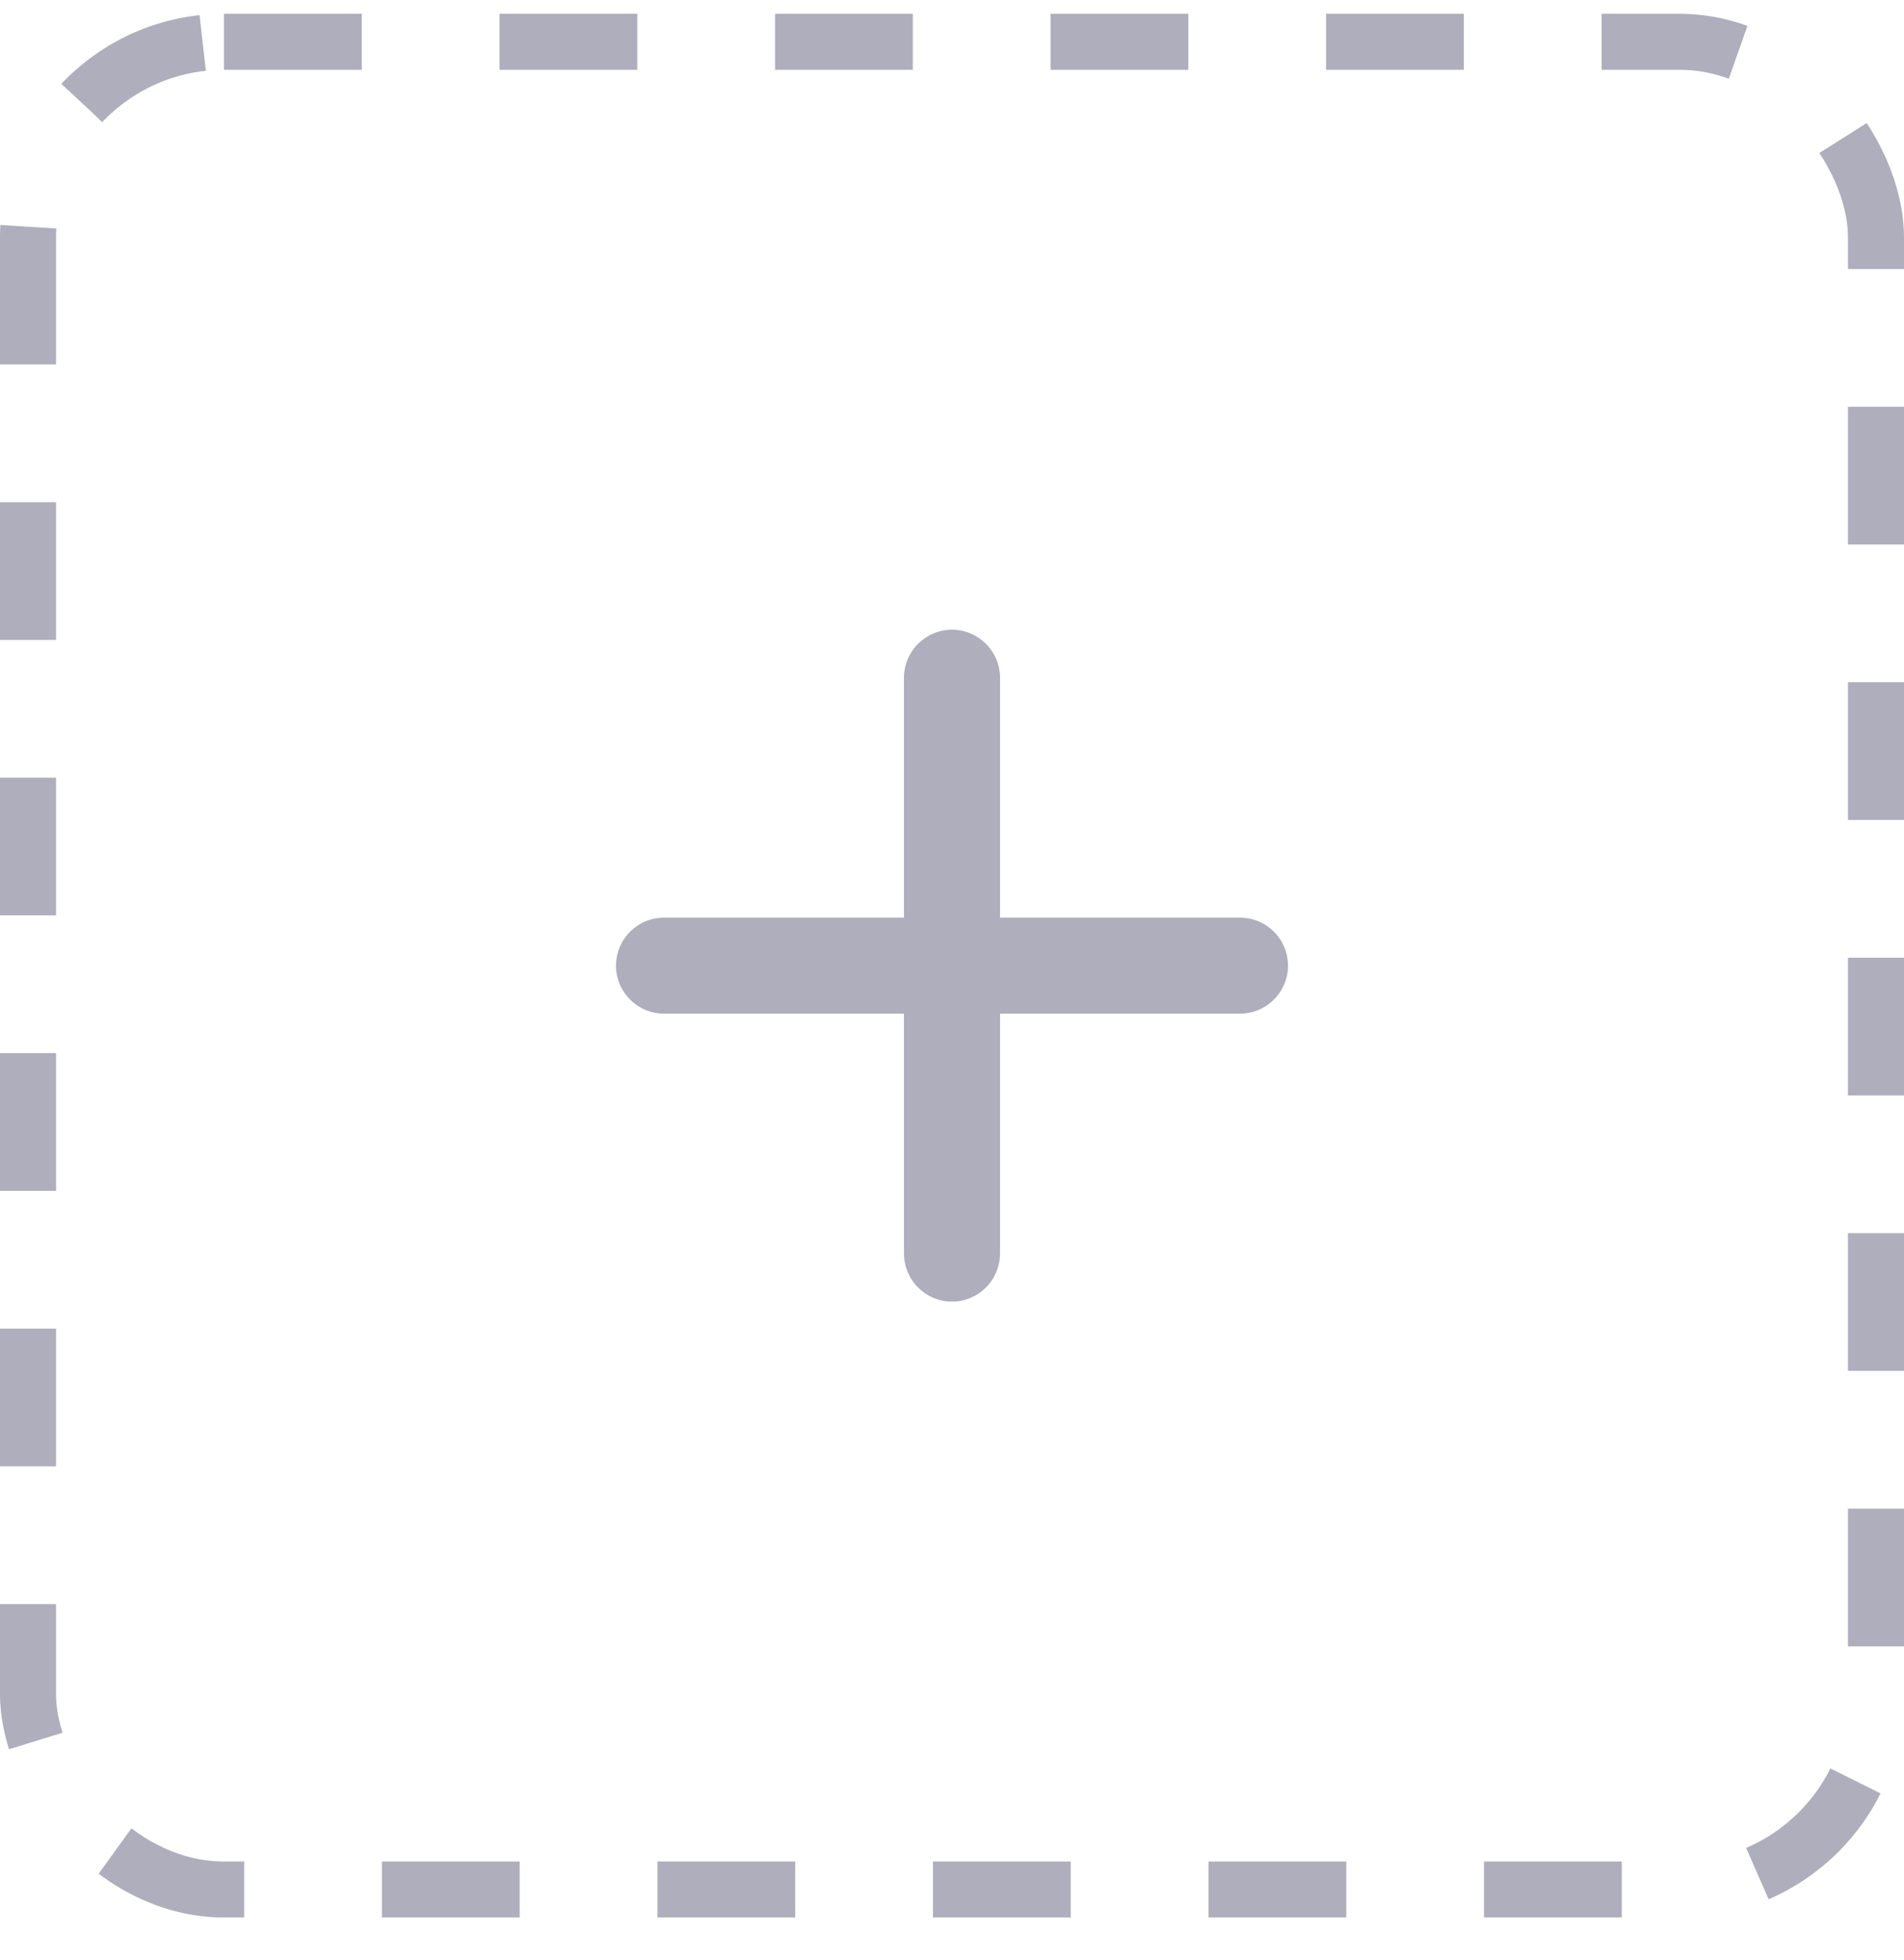<svg width="34" height="35" viewBox="0 0 34 35" fill="none" xmlns="http://www.w3.org/2000/svg">
<rect x="0.5" y="0.747" width="33" height="33" rx="3.5" stroke="#AEAEBC" stroke-dasharray="2.46 2.46"/>
<path fill-rule="evenodd" clip-rule="evenodd" d="M17 11.247C17.473 11.247 17.857 11.631 17.857 12.104V22.39C17.857 22.863 17.473 23.247 17 23.247C16.526 23.247 16.143 22.863 16.143 22.39V12.104C16.143 11.631 16.526 11.247 17 11.247Z" fill="#AEAEBC"/>
<path fill-rule="evenodd" clip-rule="evenodd" d="M23 17.247C23 17.72 22.616 18.104 22.143 18.104L11.857 18.104C11.384 18.104 11 17.72 11 17.247C11 16.773 11.384 16.39 11.857 16.39L22.143 16.39C22.616 16.39 23 16.773 23 17.247Z" fill="#AEAEBC"/>
</svg>
